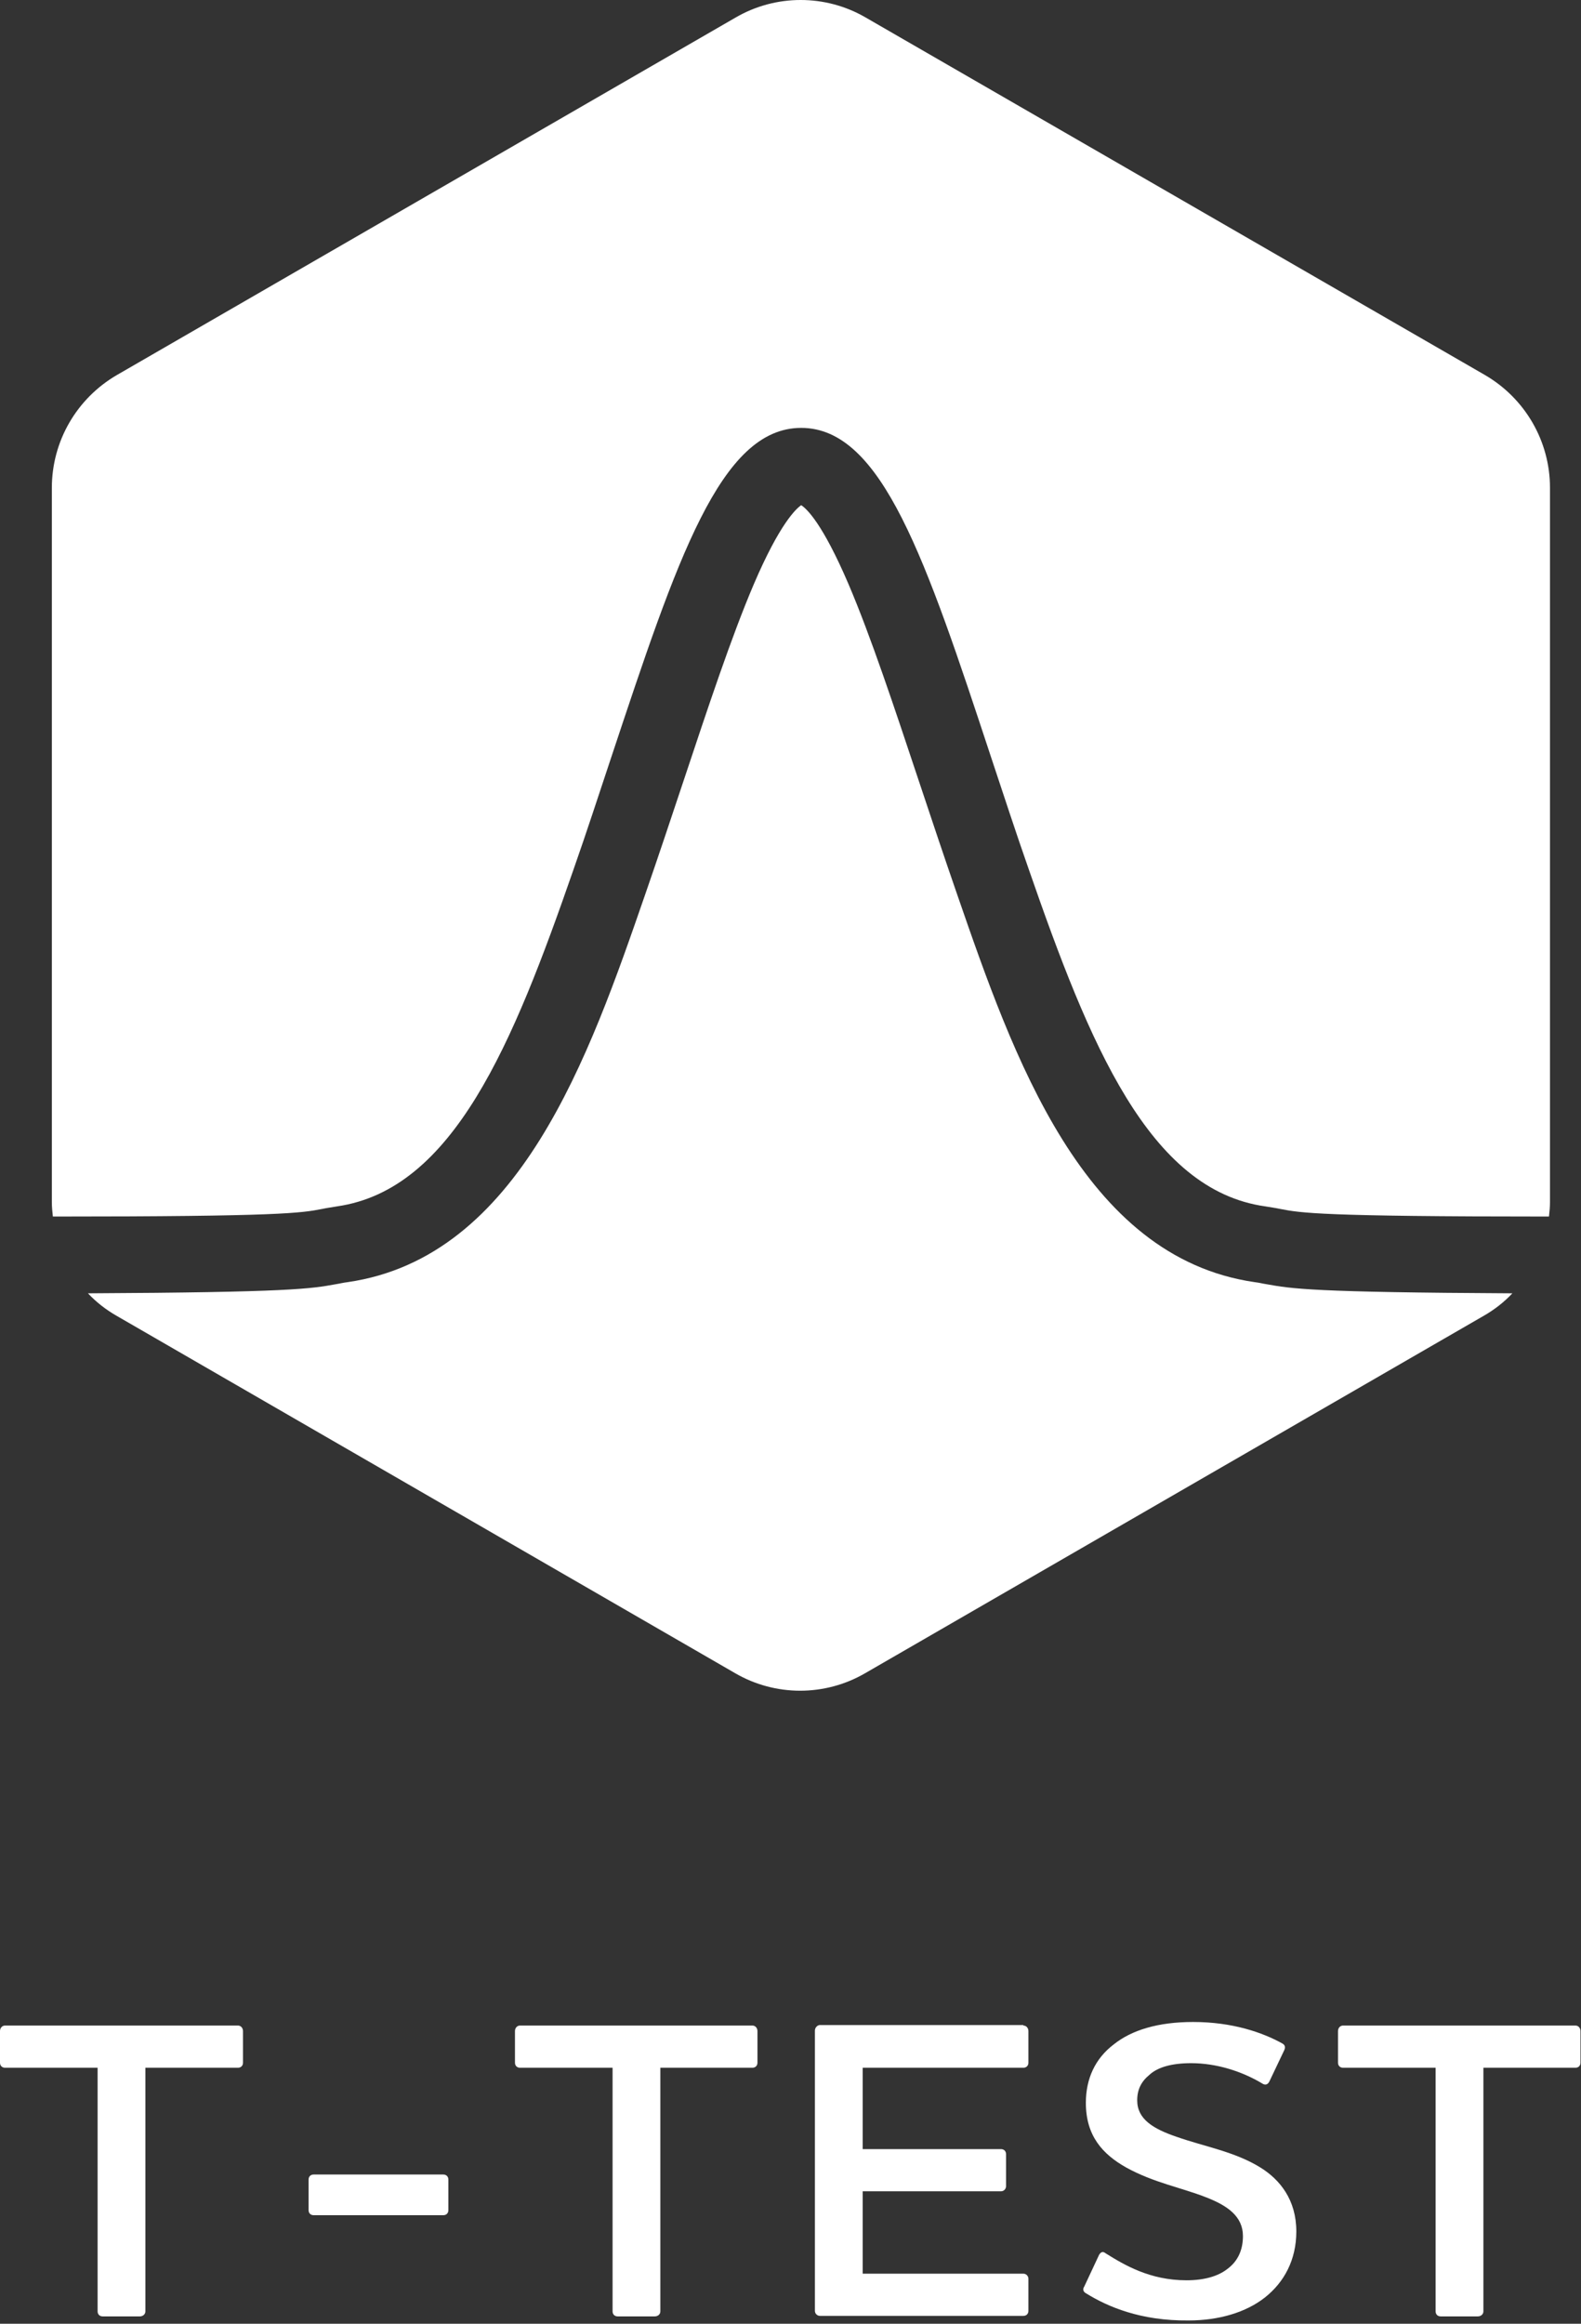 <svg width="311" height="457" viewBox="0 0 311 457" fill="none" xmlns="http://www.w3.org/2000/svg">
<rect x="0" y="0" width="311" height="457" fill="#333333" stroke="none"/>
<path d="M46.8 398.35C47.4 398.35 47.8 398.85 47.8 399.45V405.65C47.8 406.25 47.4 406.65 46.8 406.65H28.6V454.55C28.6 455.15 28.1 455.55 27.5 455.55H20.2C19.6 455.55 19.2 455.15 19.2 454.55V406.65H1C0.4 406.65 0 406.25 0 405.65V399.45C0 398.85 0.4 398.35 1 398.35H46.8Z" fill="white"/>
<path d="M61.7 435.65C61.1 435.65 60.7 435.25 60.7 434.65V428.65C60.7 428.05 61.1 427.65 61.7 427.65H87.2C87.8 427.65 88.2 428.05 88.2 428.65V434.65C88.2 435.25 87.8 435.65 87.2 435.65H61.7Z" fill="white"/>
<path d="M148 398.35C148.6 398.35 149 398.85 149 399.45V405.65C149 406.25 148.6 406.65 148 406.65H129.9V454.55C129.9 455.15 129.4 455.55 128.8 455.55H121.5C120.9 455.55 120.5 455.15 120.5 454.55V406.65H102.3C101.7 406.65 101.3 406.25 101.3 405.65V399.45C101.3 398.85 101.7 398.35 102.3 398.35H148Z" fill="white"/>
<path d="M201.3 398.35C201.9 398.35 202.3 398.85 202.3 399.45V405.65C202.3 406.25 201.9 406.65 201.3 406.65H169.7V422.65H196.9C197.5 422.65 197.9 423.05 197.9 423.65V429.95C197.9 430.45 197.5 430.95 196.9 430.95H169.7V447.15H201.3C201.9 447.15 202.3 447.65 202.3 448.15V454.45C202.3 455.05 201.9 455.45 201.3 455.45H161.3C160.8 455.45 160.3 455.05 160.3 454.45V399.35C160.3 398.75 160.8 398.25 161.3 398.25H201.3V398.35Z" fill="white"/>
<path d="M213.7 451.05C213.1 450.75 212.9 450.25 213.3 449.65L216.2 443.45C216.5 442.95 216.9 442.65 217.5 443.15C221.2 445.45 226.2 448.45 233.4 448.45C236.9 448.45 239.6 447.65 241.4 446.25C243.6 444.65 244.5 442.35 244.5 439.75C244.5 435.85 241.4 433.75 237.3 432.15C232.5 430.25 226.9 429.25 221.5 426.25C216.9 423.65 213.6 420.05 213.6 413.55C213.6 408.85 215.4 404.85 219.1 402.05C222.6 399.25 227.8 397.65 234.7 397.65C242.5 397.65 248.4 399.75 252.2 401.85C252.8 402.15 252.9 402.65 252.6 403.25L249.7 409.35C249.4 409.95 248.9 410.15 248.3 409.75C244.3 407.35 239.3 405.75 234.3 405.75C230.5 405.75 227.7 406.55 226.1 408.05C224.5 409.35 223.7 410.95 223.7 413.05C223.7 416.75 226.8 418.65 231.5 420.25C236.9 422.15 242.9 423.15 247.9 426.25C251.8 428.65 255 432.65 255 438.85C255 444.45 252.6 448.85 248.8 451.85C245.1 454.75 239.8 456.35 233.8 456.35C224.4 456.45 217.9 453.65 213.7 451.05Z" fill="white"/>
<path d="M309.9 398.35C310.5 398.35 310.9 398.85 310.9 399.45V405.65C310.9 406.25 310.5 406.65 309.9 406.65H291.8V454.55C291.8 455.15 291.3 455.55 290.7 455.55H283.4C282.8 455.55 282.4 455.15 282.4 454.55V406.65H264.2C263.6 406.65 263.2 406.25 263.2 405.65V399.45C263.2 398.85 263.6 398.35 264.2 398.35H309.9Z" fill="white"/>
<path d="M63.4 237.75C64.3 237.55 65.2 237.45 66.3 237.25C89.2 233.95 100.9 205.35 112.8 171.05C115.4 163.65 117.8 156.25 120.2 149.05C133.2 109.95 141.7 84.15 157.6 84.15C173.5 84.15 182.1 109.95 195 149.05C197.4 156.25 199.8 163.65 202.4 171.05C214.3 205.35 226 234.05 248.9 237.25C250 237.45 250.9 237.55 251.8 237.75C255.9 238.55 259.9 239.25 304.7 239.25C304.8 238.35 304.9 237.35 304.9 236.45V95.95C304.9 86.75 300 78.35 292.1 73.75L170.3 3.45C162.4 -1.15 152.6 -1.15 144.7 3.45L23 73.75C15.1 78.35 10.2 86.75 10.2 95.95V236.45C10.2 237.35 10.3 238.35 10.4 239.25C55.3 239.25 59.3 238.55 63.4 237.75Z" fill="white"/>
<path d="M249.1 252.55C248.4 252.45 247.7 252.25 246.8 252.15C213 247.25 199.3 207.75 188.3 175.95C185.7 168.45 183.2 160.95 180.8 153.75C175.9 139.05 171.3 125.15 166.9 114.85C161.8 102.95 158.7 100.05 157.6 99.35C156.6 100.05 153.4 102.95 148.3 114.85C143.9 125.15 139.3 139.05 134.4 153.75C132 160.95 129.5 168.45 126.9 175.95C115.9 207.75 102.2 247.25 68.4 252.15C67.5 252.25 66.8 252.45 66.1 252.55C61.2 253.45 57.1 254.15 17.3 254.35C18.9 256.05 20.8 257.55 22.9 258.75L144.6 329.05C152.5 333.65 162.3 333.65 170.2 329.05L291.9 258.75C294 257.55 295.9 256.05 297.5 254.35C258.1 254.15 254.1 253.45 249.1 252.55Z" fill="white"/>
</svg>
